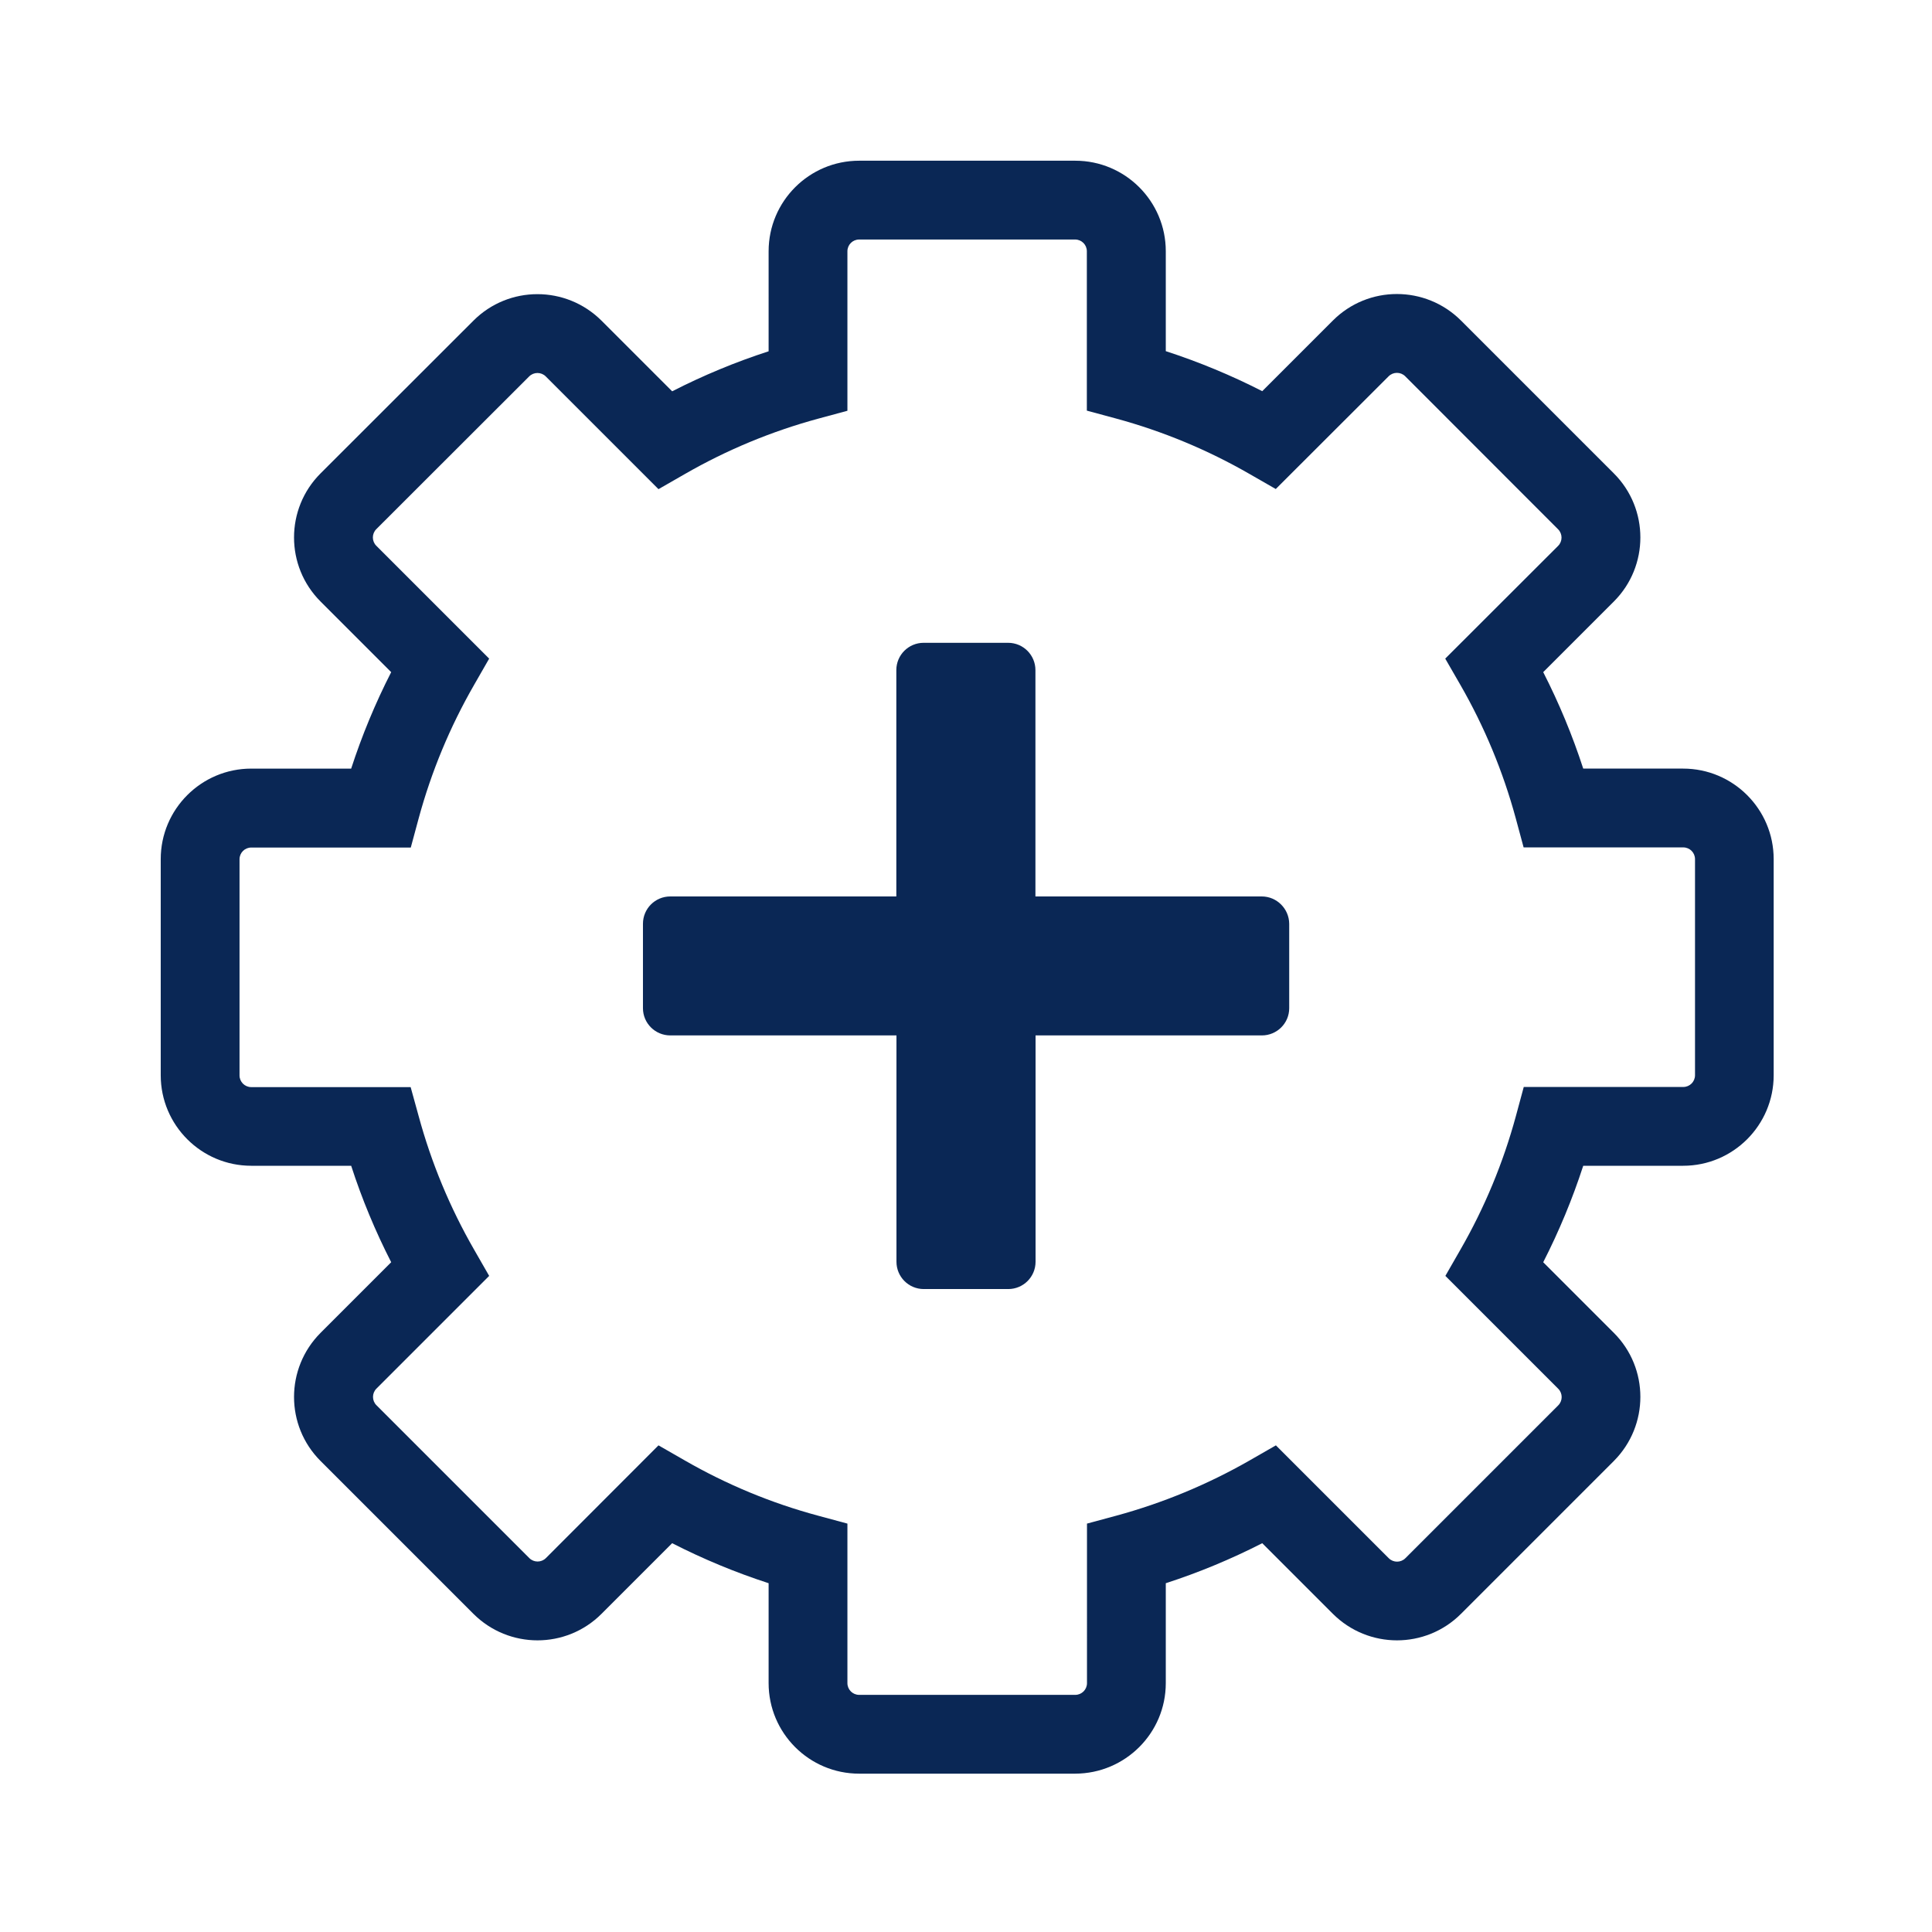 <?xml version="1.0" encoding="utf-8"?>
<!-- Generator: Adobe Illustrator 26.3.1, SVG Export Plug-In . SVG Version: 6.00 Build 0)  -->
<svg version="1.1" id="Capa_1" xmlns="http://www.w3.org/2000/svg" xmlns:xlink="http://www.w3.org/1999/xlink" x="0px" y="0px"
	 viewBox="0 0 140 140" style="enable-background:new 0 0 140 140;" xml:space="preserve">
<style type="text/css">
	.st0{fill:#0A2755;}
	.st1{fill:none;}
</style>
<g>
	<g id="Grupo_1395" transform="translate(11.877 11.876)">
		<g id="Grupo_1392" transform="translate(34.944 34.944)">
			<g id="Grupo_1391">
				<path id="Trazado_773" class="st0" d="M44.61,18.14h-16.4V1.74c0-1.09-0.88-1.98-1.98-1.98h-6.12c-1.09,0-1.98,0.88-1.98,1.98
					v16.4H1.75c-1.09,0-1.98,0.88-1.98,1.98v6.12c0,1.09,0.89,1.97,1.98,1.97h16.39v16.4c0,1.09,0.88,1.98,1.98,1.98h6.12
					c1.09,0,1.98-0.88,1.98-1.98v-16.4h16.4c1.09,0,1.98-0.88,1.98-1.97v-6.12C46.59,19.03,45.7,18.14,44.61,18.14z"/>
			</g>
		</g>
		<g id="Grupo_1394">
			<g id="Grupo_1393">
				<path id="Trazado_774" class="st0" d="M66.04,116.65H50.38c-3.62,0-6.56-2.94-6.56-6.56v-7.24c-2.4-0.78-4.74-1.75-6.99-2.9
					l-5.12,5.12c-2.56,2.56-6.71,2.56-9.28,0L11.35,93.99c-2.56-2.56-2.56-6.71,0-9.28l5.12-5.12c-1.15-2.25-2.12-4.58-2.9-6.99
					H6.33c-3.62,0-6.56-2.94-6.56-6.56V50.38c0-3.62,2.94-6.56,6.56-6.56h7.24c0.78-2.4,1.75-4.74,2.9-6.99l-5.12-5.12
					c-2.56-2.56-2.56-6.72,0-9.28l11.08-11.07c2.56-2.56,6.71-2.56,9.28,0l5.12,5.12c2.25-1.15,4.58-2.12,6.99-2.9V6.33
					c0-3.62,2.94-6.56,6.56-6.56h15.66c3.62,0,6.56,2.94,6.56,6.56v7.24c2.4,0.78,4.74,1.75,6.99,2.9l5.12-5.12
					c2.56-2.56,6.71-2.56,9.28,0l11.08,11.08c2.56,2.56,2.56,6.72,0,9.28l-5.12,5.12c1.15,2.25,2.12,4.59,2.9,6.99h7.24
					c3.62,0,6.56,2.94,6.56,6.56v15.66c0,3.62-2.94,6.56-6.56,6.56h-7.24c-0.78,2.4-1.75,4.74-2.9,6.99l5.12,5.12
					c2.56,2.56,2.56,6.71,0,9.28l-11.08,11.08c-2.56,2.56-6.71,2.56-9.28,0l-5.12-5.12c-2.25,1.15-4.58,2.12-6.99,2.9v7.24
					C72.6,113.71,69.66,116.64,66.04,116.65z M35.84,92.86l1.9,1.09c3.04,1.75,6.29,3.1,9.68,4.01l2.11,0.57v11.56
					c0,0.47,0.38,0.85,0.85,0.85h15.66c0.47,0,0.85-0.38,0.85-0.85V98.53L69,97.96c3.39-0.92,6.64-2.27,9.68-4.01l1.9-1.09
					l8.18,8.18c0.33,0.33,0.87,0.33,1.2,0l11.08-11.08c0.33-0.33,0.33-0.87,0-1.2l-8.18-8.18l1.09-1.9c1.75-3.04,3.1-6.29,4.02-9.68
					l0.57-2.11h11.56c0.47,0,0.85-0.38,0.85-0.85V50.38c0-0.47-0.38-0.85-0.85-0.85H98.53l-0.57-2.11
					c-0.92-3.39-2.27-6.64-4.02-9.68l-1.09-1.89l8.18-8.17c0.33-0.33,0.33-0.87,0-1.2L89.95,15.39c-0.33-0.33-0.87-0.33-1.2,0
					l-8.18,8.17l-1.9-1.09c-3.04-1.75-6.29-3.1-9.68-4.02l-2.11-0.57V6.33c0-0.47-0.38-0.85-0.85-0.85H50.38
					c-0.47,0-0.85,0.38-0.85,0.85v11.56l-2.11,0.57c-3.39,0.92-6.64,2.27-9.68,4.02l-1.9,1.09l-8.17-8.17
					c-0.33-0.33-0.87-0.33-1.2,0L15.39,26.47c-0.33,0.33-0.33,0.87,0,1.2l8.18,8.18l-1.09,1.9c-1.75,3.04-3.1,6.29-4.02,9.68
					l-0.57,2.11H6.33c-0.47,0-0.85,0.38-0.85,0.85v15.66c0,0.47,0.38,0.85,0.85,0.85h11.55L18.46,69c0.92,3.39,2.27,6.64,4.02,9.68
					l1.09,1.9l-8.17,8.17c-0.33,0.33-0.33,0.87,0,1.2l11.08,11.08c0.33,0.33,0.87,0.33,1.2,0L35.84,92.86z"/>
			</g>
		</g>
	</g>
	<rect id="Rectángulo_288" class="st1" width="140" height="140"/>
</g>
</svg>
